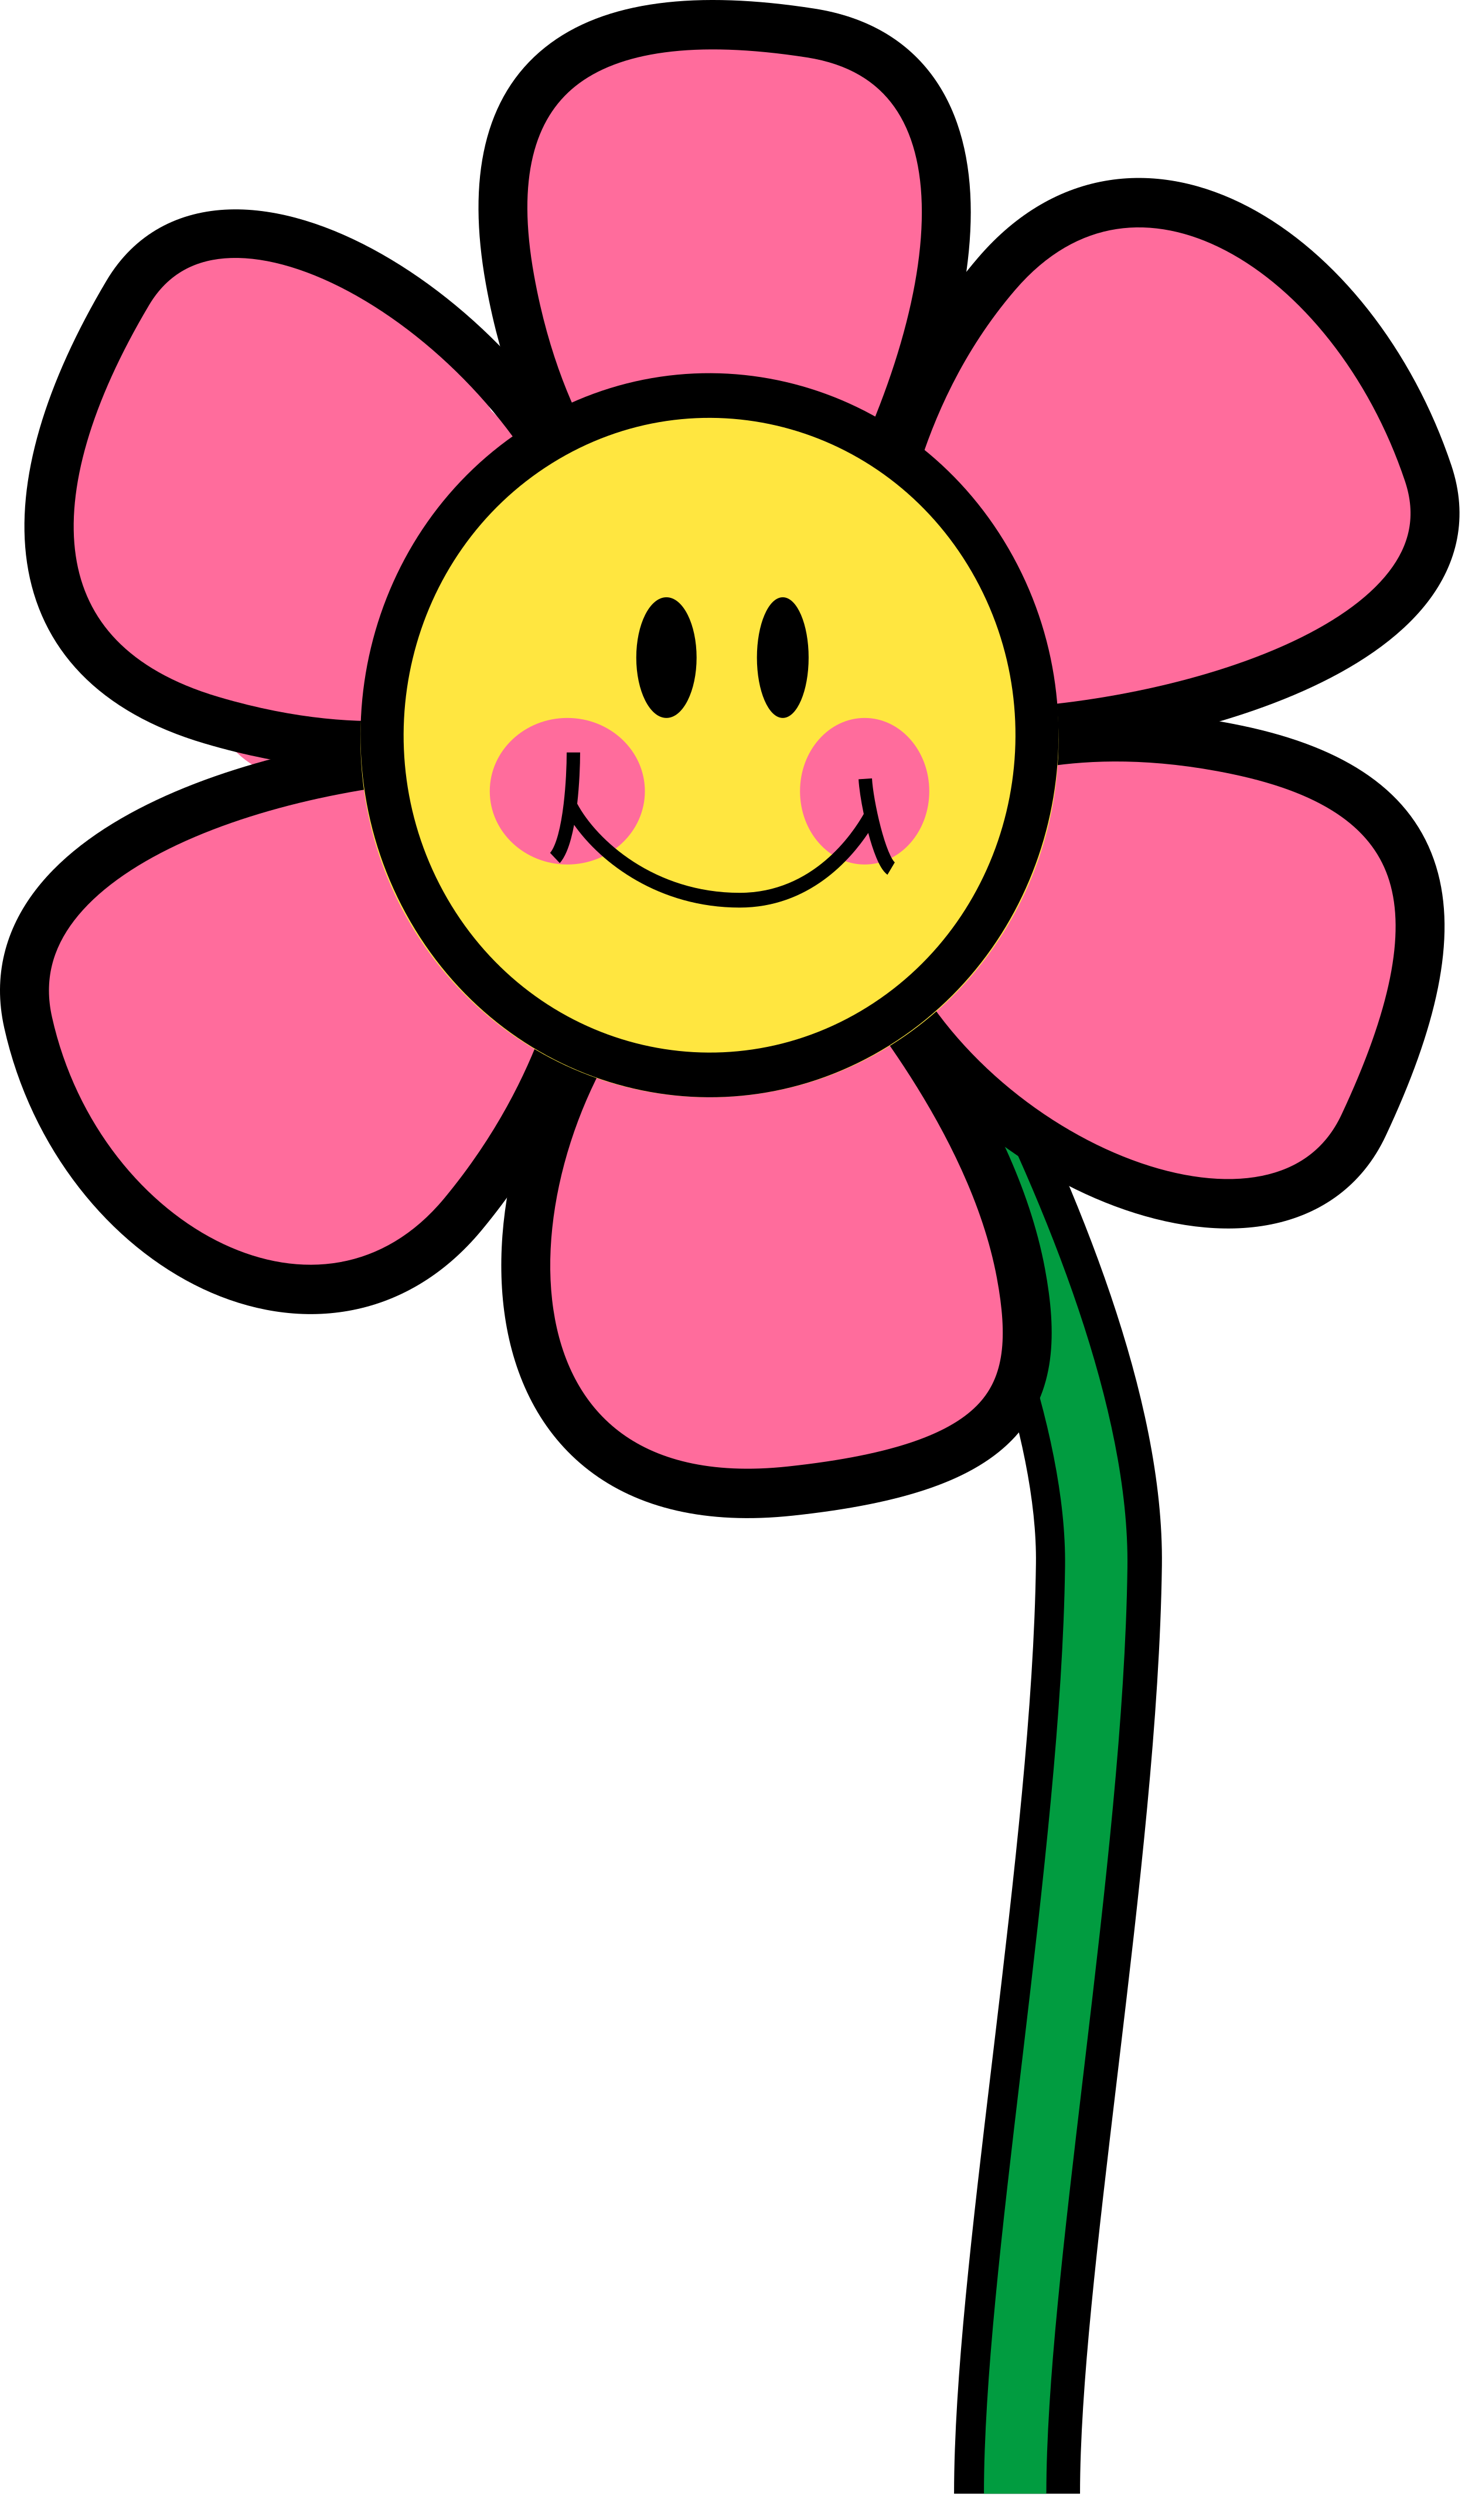<svg width="170" height="290" viewBox="0 0 170 290" fill="none" xmlns="http://www.w3.org/2000/svg">
<path fill-rule="evenodd" clip-rule="evenodd" d="M114.717 117.679C103.81 96.558 90.918 77.269 83.08 67.288L71.833 77.156C79.043 86.337 91.41 104.794 101.886 125.081C107.114 135.205 111.794 145.636 115.123 155.478C118.483 165.409 120.308 174.278 120.212 181.418C119.992 197.814 117.679 217.739 115.348 237.273C115.257 238.033 115.166 238.793 115.075 239.553C112.875 257.972 110.71 276.093 110.71 289.288H125.327C125.327 277.092 127.391 259.805 129.666 240.749C129.727 240.236 129.788 239.722 129.85 239.206C132.156 219.88 134.593 199.057 134.828 181.637C134.959 171.87 132.52 161.016 128.887 150.276C125.224 139.448 120.18 128.259 114.717 117.679Z" fill="black"/>
<path fill-rule="evenodd" clip-rule="evenodd" d="M111.349 119.942C100.652 99.08 88.012 80.046 80.403 70.288L74.833 75.21C82.13 84.568 94.51 103.188 104.994 123.633C110.231 133.847 114.957 144.441 118.338 154.506C121.733 164.615 123.693 173.956 123.589 181.735C123.368 198.346 121.045 218.447 118.743 237.882C118.659 238.586 118.576 239.29 118.492 239.993C116.296 258.511 114.177 276.375 114.177 289.288H121.417C121.417 276.874 123.486 259.426 125.719 240.59C125.787 240.01 125.856 239.429 125.925 238.846C128.216 219.514 130.6 198.966 130.828 181.844C130.949 172.755 128.686 162.423 125.154 151.911C121.608 141.355 116.703 130.382 111.349 119.942Z" fill="#019C40"/>
<path fill-rule="evenodd" clip-rule="evenodd" d="M62.042 52.176C61.931 51.342 61.916 50.626 61.918 50.15C61.921 49.672 61.944 49.232 61.955 49.031L61.957 48.998C61.961 48.924 61.963 48.874 61.965 48.844C61.962 47.911 61.923 46.939 61.872 45.729L61.868 45.649C61.819 44.485 61.76 43.085 61.76 41.647C61.76 40.1 61.922 38.696 62.018 37.859C62.023 37.818 62.028 37.779 62.032 37.742C62.099 37.152 62.136 36.805 62.154 36.569C62.142 36.519 62.13 36.462 62.114 36.393C62.11 36.375 62.106 36.356 62.101 36.336C62.031 36.027 61.899 35.442 61.794 34.812C61.724 34.401 61.655 33.91 61.61 33.357C61.608 33.353 61.606 33.348 61.604 33.344C61.596 33.323 61.586 33.301 61.577 33.277C61.412 32.875 61.069 32.04 60.789 31.115C60.477 30.087 60.123 28.586 60.123 26.789C60.123 25.536 60.139 23.711 60.33 21.802C60.501 20.089 60.868 17.654 61.865 15.24C61.874 15.21 61.885 15.174 61.898 15.134C61.902 15.12 61.907 15.104 61.912 15.086C62.008 14.772 62.271 13.904 62.675 12.994C63.103 12.032 63.975 10.338 65.655 8.81C67.344 7.274 69.488 6.238 71.878 5.933C72.642 5.267 73.604 4.502 74.707 3.802C76.22 2.842 79.096 1.288 82.775 1.288C84.396 1.288 86.553 1.296 88.844 1.585C89.364 1.651 89.754 1.685 90.126 1.697C90.29 1.682 90.507 1.665 90.731 1.653C91.091 1.633 91.896 1.598 92.853 1.706C93.344 1.762 94.12 1.881 95.022 2.178C95.877 2.459 97.343 3.059 98.775 4.362C99.415 4.945 99.892 5.505 100.21 5.905C100.523 6.298 100.773 6.655 100.892 6.826C100.902 6.841 100.913 6.856 100.923 6.871C101.763 7.792 102.947 9.125 103.998 10.629C104.113 10.764 104.437 11.144 104.727 11.518C105.082 11.978 105.654 12.762 106.172 13.79C106.701 14.838 107.289 16.365 107.44 18.272C107.444 18.32 107.454 18.405 107.468 18.525C107.546 19.194 107.75 20.926 107.678 23.02C107.707 23.069 107.737 23.118 107.767 23.168C108.031 23.61 108.425 24.31 108.772 25.177C108.952 25.625 109.154 26.202 109.315 26.884C109.475 27.56 109.621 28.445 109.621 29.48C109.621 32.232 108.694 34.402 107.636 35.979C107.942 38.296 107.834 40.928 106.873 43.736C105.991 46.311 104.644 48.251 103.802 49.4C103.716 49.517 103.636 49.625 103.562 49.725H104.049C104.219 49.621 104.409 49.508 104.612 49.393C104.996 49.175 105.47 48.927 106.017 48.687C106.341 48.546 106.729 48.366 107.125 48.16C107.404 48.016 107.653 47.877 107.865 47.748C108.271 47.024 108.644 46.509 108.815 46.273L108.833 46.248C108.848 46.228 108.863 46.207 108.878 46.187C108.911 46.114 108.938 46.051 108.975 45.967C109.018 45.871 109.072 45.749 109.158 45.556C109.369 45.083 109.755 44.222 110.333 43.25C110.355 43.197 110.377 43.142 110.401 43.085C110.467 42.925 110.541 42.757 110.623 42.581C110.631 42.562 110.639 42.541 110.65 42.515C110.724 42.331 110.827 42.068 110.963 41.718C111.037 41.528 111.119 41.314 111.209 41.084C111.428 40.516 111.685 39.852 111.938 39.21C112.291 38.311 112.698 37.298 113.075 36.433C113.258 36.012 113.489 35.5 113.741 35.005C113.865 34.761 114.051 34.41 114.286 34.025L114.289 34.02C114.44 33.773 114.975 32.898 115.854 32.008C116.298 31.559 116.968 30.961 117.88 30.411C118.803 29.853 120.123 29.256 121.79 29.035C122.021 29.004 122.253 28.982 122.485 28.967C122.505 28.949 122.526 28.931 122.547 28.912C123.846 27.762 125.44 26.803 127.345 26.21C127.737 26.088 128.082 26.004 128.338 25.947C128.602 25.889 128.841 25.845 129.037 25.812C129.42 25.748 129.775 25.702 130.038 25.671C130.25 25.646 130.461 25.623 130.642 25.604C131.314 25.352 131.911 25.188 132.345 25.083C132.537 25.036 132.762 24.985 133.015 24.936C133.514 24.811 133.972 24.726 134.371 24.665C135.716 24.461 136.931 24.463 137.772 24.492C138.541 24.519 139.292 24.583 139.749 24.622C139.791 24.625 139.831 24.629 139.868 24.632C140.336 24.671 140.473 24.679 140.473 24.679H140.472H141.348L141.349 25.952C141.946 26.005 142.575 26.085 143.213 26.204C147.913 27.08 150.765 30.382 151.98 31.945C153.222 33.543 154.238 35.316 155.021 36.815C157.025 37.105 158.679 37.949 159.905 38.899C161.206 39.908 162.025 41.025 162.502 41.787C163.662 43.641 164.171 45.436 164.375 46.155L164.386 46.192C164.448 46.413 164.483 46.538 164.506 46.619C164.512 46.641 164.517 46.659 164.522 46.675C165.411 48.645 166.112 51.283 166.193 53.756C166.221 53.889 166.258 54.054 166.315 54.296C166.35 54.444 166.366 54.511 166.407 54.684C166.44 54.823 166.478 54.986 166.516 55.155C166.805 56.434 167.002 58.175 166.623 60.15C166.221 62.247 165.29 63.986 164.17 65.328C163.164 66.534 162.114 67.285 161.595 67.637C161.312 67.83 161.059 67.987 160.909 68.079C160.742 68.181 160.72 68.195 160.704 68.204C160.689 68.213 160.68 68.219 160.588 68.275C160.069 68.596 159.804 68.84 159.036 69.544C158.645 69.902 158.124 70.38 157.373 71.049C156.022 72.252 154.692 73.041 153.884 73.501C153.378 73.789 153.111 73.935 152.94 74.029C152.749 74.134 152.679 74.172 152.529 74.27C148.591 76.831 144.431 77.971 141.351 78.697C140.153 78.98 139.158 79.196 138.289 79.386C136.532 79.769 135.286 80.041 133.911 80.516C131.774 81.254 129.194 81.586 128.398 81.689C128.323 81.698 128.264 81.706 128.223 81.712C128.209 81.715 128.191 81.719 128.167 81.725C128.055 81.752 127.994 81.768 127.894 81.794C127.807 81.817 127.691 81.848 127.487 81.9C126.896 82.051 125.699 82.354 124.25 82.465C124.203 82.471 124.127 82.479 124.013 82.491C124.005 82.492 123.996 82.493 123.985 82.494C123.74 82.521 122.727 82.634 121.538 82.518C120.983 82.463 119.935 82.32 118.711 81.845C118.604 81.954 118.498 82.064 118.391 82.174C118.445 82.593 118.478 82.953 118.5 83.225C118.516 83.42 118.529 83.608 118.539 83.763C118.814 83.798 119.073 83.836 119.314 83.873C120.675 84.085 122.12 84.413 123.016 84.617C123.216 84.662 123.388 84.702 123.526 84.732C124.162 84.871 124.763 85.027 125.208 85.142C125.28 85.161 125.347 85.178 125.412 85.195C125.798 85.296 126.066 85.366 126.337 85.43C126.6 85.493 126.756 85.522 126.829 85.535C127.158 85.533 127.383 85.523 127.691 85.509C128.013 85.495 128.425 85.477 129.139 85.46C130.226 85.434 131.849 85.426 133.609 85.7C135.049 85.924 136.318 86.281 137.111 86.507C137.272 86.553 137.416 86.595 137.545 86.631C138.178 86.813 138.45 86.891 138.744 86.954C138.946 86.998 139.029 87.012 139.182 87.038C139.334 87.064 139.554 87.102 140.026 87.191C140.715 87.321 141.759 87.538 142.937 87.945C144.517 88.49 145.816 89.076 147.034 89.713C147.138 89.708 147.247 89.702 147.357 89.698C147.634 89.686 147.979 89.675 148.358 89.675C148.386 89.675 148.42 89.675 148.46 89.675C148.74 89.674 149.296 89.673 149.802 89.697C150.462 89.728 151.527 89.814 152.76 90.16C155.605 90.958 157.462 92.597 158.546 93.693C158.569 93.716 158.604 93.75 158.651 93.794C159.327 94.435 162.349 97.297 162.86 102.208C163.179 105.27 163.217 108.261 163.126 111.069C163.048 113.5 162.433 115.482 161.927 116.824C161.68 117.481 161.422 118.073 161.248 118.471C161.215 118.548 161.184 118.618 161.156 118.683C161.014 119.009 160.934 119.191 160.856 119.383C160.524 120.202 160.469 120.562 160.45 120.997C160.416 121.744 160.342 123.344 159.946 125.068C159.609 126.531 158.899 128.74 157.239 130.833C157.234 130.844 157.229 130.855 157.223 130.866L157.221 130.871C157.05 131.22 156.628 132.082 156.014 132.982C155.405 133.876 154.208 135.416 152.203 136.599C148.354 138.87 144.657 139.687 141.329 140.088C136.685 140.647 131.29 140.428 125.871 137.704C123.024 136.273 120.162 134.377 117.98 132.932C117.339 132.507 116.757 132.122 116.251 131.798C115.708 131.451 115.205 131.103 114.844 130.854L114.794 130.819C114.418 130.559 114.183 130.397 113.954 130.247C113.773 130.128 113.661 130.062 113.607 130.032C113.089 129.847 112.515 129.634 111.9 129.388C111.894 129.757 111.879 130.07 111.867 130.314C111.85 130.665 111.829 131.002 111.813 131.259L111.812 131.277C111.794 131.549 111.782 131.737 111.773 131.914C111.764 132.091 111.762 132.19 111.761 132.232C111.771 132.335 111.793 132.488 111.866 132.99L111.902 133.24C111.974 133.741 112.093 134.579 112.149 135.57C112.369 135.874 112.58 136.196 112.779 136.537C112.969 136.861 113.152 137.199 113.328 137.548C113.936 137.914 114.634 138.42 115.321 139.112C116.841 140.642 118.317 143.143 118.317 146.398C118.317 147.257 118.216 147.977 118.121 148.482C118.023 149.003 117.902 149.448 117.798 149.79C117.657 150.25 117.504 150.66 117.369 150.993C117.454 151.137 117.538 151.286 117.62 151.439C119.766 155.474 118.499 159.144 117.976 160.35C117.385 161.715 116.636 162.615 116.359 162.939C116.167 163.162 115.987 163.353 115.832 163.508C115.521 163.945 115.129 164.432 114.641 164.926C112.381 167.212 109.8 168.094 108.52 168.47C107.822 168.674 107.181 168.816 106.814 168.897C106.582 168.948 106.489 168.967 106.349 168.999C106.294 169.011 106.254 169.02 106.225 169.027L106.194 169.035C106.187 169.037 106.184 169.037 106.184 169.037C104.025 169.598 101.646 170.14 99.025 170.395C99.016 170.4 99.005 170.404 98.996 170.408C96.85 171.338 94.686 172.019 92.606 172.513C92.309 172.584 92.255 172.6 92.172 172.623C92.082 172.649 91.957 172.685 91.442 172.814C90.901 172.949 89.806 173.212 88.476 173.274C85.154 173.43 82.518 172.288 80.527 171.053C79.586 170.47 78.963 170.189 78.008 169.759C77.231 169.408 76.234 168.959 74.669 168.167C70.419 166.018 67.08 163.047 64.481 160.418C61.811 157.717 61.34 154.426 61.213 153.513C61.018 152.105 61.03 150.752 61.072 149.756C61.157 147.728 61.458 145.441 61.703 143.647C61.755 143.265 61.805 142.9 61.853 142.552C61.854 142.544 61.855 142.535 61.856 142.527C61.447 141.808 61.033 140.909 60.742 139.849C60.223 137.962 60.108 135.528 61.015 133.076C60.822 131.675 60.707 130.31 60.636 129.057C60.608 129.157 60.58 129.263 60.55 129.374C60.526 129.46 60.502 129.552 60.476 129.648C60.019 131.351 59.155 134.567 57.213 137.577C57.211 137.58 57.209 137.584 57.207 137.588L57.193 137.615C57.17 137.657 57.135 137.722 57.096 137.793C57.02 137.932 56.896 138.155 56.74 138.412C56.412 138.954 55.922 139.68 55.218 140.445C54.507 141.219 53.725 141.87 52.898 142.418C52.542 142.654 52.281 142.845 51.879 143.14C51.626 143.326 51.316 143.553 50.892 143.858C50.005 144.495 48.71 145.394 47.158 146.18C43.94 147.807 40.337 148.75 36.539 148.75C34.446 148.75 32.755 148.231 31.783 147.881C31.277 147.699 30.839 147.515 30.558 147.395C30.357 147.309 30.261 147.266 30.192 147.237C30.124 147.207 30.083 147.189 29.995 147.152C29.773 147.06 29.658 147.021 29.393 146.932C29.181 146.861 28.873 146.758 28.338 146.569C27.386 146.234 25.932 145.686 24.359 144.737C23.861 144.437 23.284 144.153 22.203 143.658C21.686 143.421 21.089 143.186 20.228 142.862C20.119 142.821 20.003 142.778 19.881 142.732C19.215 142.482 18.372 142.166 17.528 141.818C17.365 141.764 17.04 141.655 16.692 141.522C16.316 141.378 15.605 141.092 14.817 140.638C14.409 140.404 13.853 140.052 13.254 139.558C12.671 139.077 11.853 138.304 11.111 137.177C10.512 136.269 10.113 135.43 9.855 134.834C9.689 134.451 9.532 134.046 9.439 133.801C6.926 130.129 6.298 126.2 6.056 123.795C6.04 123.776 6.025 123.76 6.012 123.745L6.005 123.737C5.85 123.562 5.325 122.967 4.803 122.194C4.555 121.825 4.089 121.1 3.684 120.136C3.432 119.535 2.358 116.969 3.078 113.692C3.728 110.731 5.297 108.61 6.574 107.289C7.218 106.11 7.86 105.088 8.382 104.295C9.023 103.323 10.276 101.646 12.44 100.383C13.63 99.689 14.796 99.293 15.831 99.069C16.017 98.897 16.226 98.711 16.453 98.521C17.504 97.644 19.257 96.409 21.718 95.787C25.403 94.855 28.534 93.881 31.429 92.536C32.363 92.103 33.166 91.742 33.889 91.417C35.159 90.847 36.184 90.386 37.244 89.833C35.482 90.322 33.19 90.442 30.787 89.47C28.927 88.717 27.697 87.581 26.995 86.795C26.282 85.996 25.828 85.237 25.562 84.74C25.132 83.938 24.874 83.209 24.729 82.746C24.526 82.818 24.329 82.881 24.14 82.936C19.514 84.272 15.981 82.003 15.166 81.463C13.895 80.62 12.95 79.648 12.401 79.045C11.234 77.762 10.193 76.271 9.443 75.122C8.641 73.896 7.912 72.661 7.367 71.673C7.097 71.186 6.83 70.682 6.605 70.219C6.499 70.004 6.346 69.679 6.195 69.313C6.124 69.139 5.994 68.816 5.866 68.411C5.865 68.409 5.864 68.405 5.862 68.399C5.812 68.249 5.373 66.928 5.373 65.244C5.373 63.209 5.923 61.547 6.472 60.377C6.348 60.114 6.224 59.83 6.108 59.526C5.892 58.961 5.622 58.128 5.473 57.099C5.325 56.075 5.257 54.574 5.704 52.855C6.555 49.585 8.695 47.635 10.275 46.661C10.295 46.649 10.314 46.637 10.334 46.625C10.365 45.404 10.446 44.128 10.621 42.996C10.843 41.559 11.234 40.258 11.842 38.988C12.068 38.518 12.293 38.117 12.384 37.957C12.388 37.949 12.393 37.941 12.396 37.934C12.505 37.741 12.513 37.726 12.525 37.704C13.035 36.719 13.608 35.956 13.922 35.563C15.738 32.772 18.291 31.38 19.681 30.759C21.409 29.986 23.511 29.44 25.694 29.44C25.767 29.44 25.885 29.436 26.718 29.323C26.751 29.319 26.785 29.314 26.821 29.309C27.558 29.209 28.898 29.026 30.446 29.026C30.465 29.026 30.496 29.025 30.537 29.025C30.959 29.019 32.466 28.998 33.921 29.268C36.05 29.664 37.72 30.515 39.059 31.395C39.121 31.437 39.187 31.478 39.393 31.605C39.432 31.629 39.477 31.657 39.529 31.689C39.78 31.845 40.192 32.101 40.631 32.402C41.379 32.913 42.847 33.971 44.139 35.656C45.023 36.03 45.705 36.467 46.158 36.798C46.168 36.803 46.177 36.808 46.187 36.814C46.418 36.942 46.73 37.123 47.08 37.36C48.026 37.998 48.781 38.659 49.304 39.145C49.713 39.525 50.135 39.948 50.381 40.193C50.427 40.239 50.467 40.279 50.499 40.311C50.586 40.398 50.654 40.464 50.706 40.515C53.237 42.057 54.864 44.321 55.487 45.209C56.035 45.991 56.554 46.829 57.01 47.659C58.69 49.252 60.356 50.763 62.042 52.176ZM11.724 75.664C11.724 75.664 11.72 75.648 11.713 75.624C11.721 75.654 11.724 75.664 11.724 75.664ZM42.902 85.811C42.616 86.213 42.188 86.757 41.614 87.315C42.477 86.831 43.486 86.301 44.626 85.804C44.47 85.814 44.348 85.818 44.31 85.82C44.276 85.821 44.245 85.822 44.22 85.822C44.2 85.823 44.184 85.823 44.17 85.824C44.058 85.826 43.957 85.827 43.896 85.827C43.659 85.827 43.308 85.824 42.902 85.811ZM48.877 84.467C49.23 84.419 49.62 84.383 50.036 84.374C50.889 84.354 56.184 84.375 59.058 89.496C60.125 89.43 61.056 89.451 61.754 89.482C62.434 89.392 63.011 89.373 63.328 89.367C63.623 89.361 63.901 89.364 64.065 89.366C67.511 89.163 71.039 89.37 74.51 90.04C76.317 90.389 80.115 91.128 83.486 93.173C83.6 93.242 83.705 93.309 83.799 93.37C83.879 93.41 83.96 93.453 84.043 93.498C84.052 93.503 84.063 93.509 84.075 93.515C84.492 93.739 86.749 94.952 88.204 97.704C88.508 98.279 88.764 98.895 88.96 99.544C89.159 99.386 89.371 99.231 89.596 99.08C89.668 98.887 89.752 98.662 89.852 98.389C89.872 98.335 89.894 98.278 89.915 98.219C90.136 97.613 90.455 96.741 90.824 95.87C92.655 91.549 96.093 90.068 98.618 89.586C98.626 88.551 98.623 87.67 98.57 86.777C98.178 86.219 97.826 85.602 97.526 84.921C96.376 82.296 96.543 79.881 96.822 78.438C97.316 75.886 98.609 74.047 99.01 73.478C100.025 72.042 101.509 70.549 101.329 70.742C101.529 70.527 101.733 70.31 101.939 70.091H97.382C97.3 70.091 97.217 70.093 97.022 70.096L96.931 70.098C96.714 70.102 96.368 70.108 95.989 70.103C95.396 70.096 94.501 70.062 93.456 69.887C92.576 70.151 91.833 70.272 91.383 70.334C91.094 70.374 90.806 70.405 90.529 70.429C90.196 72.91 89.236 74.729 88.922 75.323C88.904 75.358 88.888 75.389 88.874 75.415C88.203 76.707 87.17 78.146 85.603 79.349C84.004 80.576 82.342 81.177 80.956 81.458C79.705 81.71 78.649 81.703 78.233 81.698C78.039 81.695 77.835 81.689 77.749 81.686L77.719 81.685C77.667 81.684 77.641 81.683 77.633 81.683M43.951 85.824C43.945 85.825 43.895 85.825 43.814 85.823C43.916 85.823 43.957 85.824 43.951 85.824ZM48.877 84.467C49.971 83.658 51.842 81.874 52.919 80.239L48.877 84.467ZM52.919 80.239C54.714 78.874 55.837 77.116 56.463 75.43C56.841 75.234 57.324 74.981 57.805 74.71C57.906 74.652 58.014 74.591 58.128 74.525M98.425 84.795C98.425 84.795 98.427 84.8 98.427 84.812C98.427 84.802 98.425 84.795 98.425 84.795ZM84.841 111.981C84.977 112.834 85.37 114.716 86.626 116.586C86.775 116.809 86.951 117.053 87.156 117.308C87.582 118.097 87.988 118.75 88.272 119.208C88.315 119.277 88.354 119.341 88.391 119.4C88.614 119.761 88.816 120.169 89.222 121.083C89.234 121.136 89.249 121.197 89.263 121.26C89.335 121.566 89.481 122.186 89.707 122.876C89.71 122.882 89.711 122.889 89.713 122.895C89.715 122.955 89.718 123.019 89.721 123.085C89.68 123.043 89.638 123.002 89.597 122.96C88.808 122.162 87.655 121.248 86.22 120.548C86.117 120.14 85.978 119.688 85.791 119.216C85.563 118.641 84.725 116.73 82.899 115.12C83.195 114.596 83.496 114.076 83.801 113.561C84.165 112.948 84.479 112.485 84.841 111.981ZM89.874 142.122C89.876 142.092 89.874 142.073 89.874 142.066V142.063C89.874 142.071 89.874 142.082 89.874 142.096C89.874 142.104 89.874 142.113 89.874 142.122ZM114.794 108.79C113.466 107.595 114.291 107.682 114.335 107.79C114.486 108.162 107.373 109.84 107.509 110.565C107.774 111.973 108.034 105.548 106.251 108.337C96.416 98.218 107.967 112.655 107.509 113.11C105.584 112.302 109.831 116.459 108.835 115.79C108.514 115.574 110.658 115.514 110.335 115.29C110.023 115.074 109.139 116.56 108.829 116.34M64.31 89.369C64.31 89.369 64.294 89.369 64.252 89.368C64.287 89.368 64.31 89.369 64.31 89.369ZM9.282 133.401C9.282 133.401 9.289 133.415 9.303 133.45C9.289 133.419 9.282 133.401 9.282 133.401ZM17.724 141.884C17.724 141.884 17.709 141.879 17.685 141.871C17.713 141.88 17.724 141.884 17.724 141.884ZM164.563 46.815L164.562 46.813C164.564 46.819 164.564 46.82 164.563 46.815ZM110.583 42.678C110.583 42.678 110.587 42.669 110.593 42.655C110.586 42.671 110.583 42.678 110.583 42.678ZM110.026 44.092C110.025 44.095 110.025 44.094 110.026 44.092ZM103.894 10.505C103.894 10.505 103.901 10.513 103.912 10.527C103.899 10.512 103.894 10.505 103.894 10.505ZM89.723 1.734C89.725 1.734 89.756 1.731 89.807 1.727C89.747 1.733 89.721 1.735 89.723 1.734Z" fill="#FF6C9C"/>
<path fill-rule="evenodd" clip-rule="evenodd" d="M83.333 112.76C97.635 112.76 109.229 101.356 109.229 87.288C109.229 73.221 97.635 61.817 83.333 61.817C69.031 61.817 57.437 73.221 57.437 87.288C57.437 101.356 69.031 112.76 83.333 112.76ZM83.333 117.288C100.177 117.288 113.833 103.857 113.833 87.288C113.833 70.72 100.177 57.288 83.333 57.288C66.488 57.288 52.833 70.72 52.833 87.288C52.833 103.857 66.488 117.288 83.333 117.288Z" fill="black"/>
<path fill-rule="evenodd" clip-rule="evenodd" d="M44.3 29.474C55.949 36.09 67.295 48.402 71.833 61.818L66.411 63.599C62.376 51.669 52.059 40.382 41.446 34.353C36.145 31.343 31.038 29.798 26.822 29.928C22.768 30.054 19.488 31.706 17.291 35.406C10.558 46.74 7.646 56.759 8.793 64.483C9.357 68.28 10.901 71.551 13.518 74.258C16.154 76.984 20.004 79.267 25.362 80.851C34.548 83.567 41.779 83.868 46.806 83.557C49.324 83.402 51.313 83.091 52.765 82.836C53.011 82.793 53.26 82.748 53.5 82.705C53.925 82.628 54.322 82.557 54.629 82.508C54.88 82.469 55.173 82.428 55.457 82.409H55.463C55.653 82.397 56.245 82.358 56.88 82.567L55.072 87.91C55.37 88.008 55.603 88.024 55.683 88.028C55.735 88.031 55.773 88.031 55.795 88.031C55.809 88.031 55.818 88.03 55.825 88.03C55.829 88.03 55.832 88.03 55.832 88.03C55.832 88.03 55.808 88.031 55.751 88.038C55.696 88.045 55.624 88.055 55.531 88.07C55.279 88.11 54.997 88.161 54.637 88.226C54.389 88.271 54.104 88.323 53.766 88.382C52.197 88.657 49.977 89.005 47.164 89.179C41.529 89.527 33.614 89.171 23.72 86.246C17.646 84.451 12.852 81.735 9.379 78.143C5.887 74.53 3.86 70.162 3.137 65.299C1.713 55.704 5.373 44.32 12.358 32.561C15.647 27.023 20.827 24.479 26.642 24.299C32.296 24.123 38.47 26.162 44.3 29.474Z" fill="black"/>
<path fill-rule="evenodd" clip-rule="evenodd" d="M129.403 139.941C117.09 135.355 104.541 124.92 98.828 111.614L104.039 109.334C109.041 120.982 120.271 130.428 131.369 134.561C136.901 136.622 142.157 137.269 146.41 136.413C150.556 135.577 153.784 133.325 155.665 129.315C161.399 117.094 163.091 108.299 161.221 102.204C159.462 96.471 154.172 92.139 142.977 89.799C133.644 87.848 126.459 88.175 121.51 88.93C119.031 89.308 117.089 89.797 115.674 90.182C115.434 90.247 115.191 90.315 114.957 90.379C114.544 90.494 114.158 90.602 113.857 90.678C113.612 90.74 113.326 90.807 113.047 90.85L113.041 90.851C112.854 90.88 112.271 90.971 111.624 90.815L112.944 85.238C112.641 85.165 112.409 85.169 112.329 85.172C112.278 85.173 112.239 85.177 112.217 85.179C112.209 85.18 112.202 85.181 112.197 85.182C112.187 85.183 112.182 85.184 112.182 85.184C112.182 85.184 112.205 85.18 112.26 85.168C112.314 85.156 112.385 85.139 112.476 85.116C112.722 85.054 112.996 84.977 113.347 84.88C113.589 84.813 113.867 84.735 114.196 84.646C115.724 84.23 117.892 83.683 120.662 83.26C126.21 82.414 134.076 82.083 144.128 84.185C156.16 86.7 163.985 91.835 166.646 100.508C169.197 108.82 166.615 119.372 160.799 131.769C158.06 137.606 153.217 140.888 147.522 142.035C141.933 143.161 135.576 142.24 129.403 139.941Z" fill="black"/>
<path fill-rule="evenodd" clip-rule="evenodd" d="M58.599 152.777C56.528 138.886 62.116 121.906 72.025 110.621L76.276 114.424C67.336 124.605 62.426 139.922 64.215 151.924C65.099 157.852 67.577 162.774 71.784 166.013C75.986 169.249 82.3 171.102 91.437 170.12C104.174 168.753 110.569 166.109 113.624 162.779C116.475 159.671 116.983 155.278 115.681 148.271C114.077 139.63 109.743 131.323 105.659 124.919C103.63 121.737 101.694 119.071 100.234 117.108C99.959 116.738 99.694 116.384 99.446 116.053C99.053 115.528 98.704 115.062 98.432 114.689C98.208 114.382 97.996 114.083 97.828 113.823C97.744 113.694 97.647 113.536 97.557 113.366L97.556 113.364C97.497 113.254 97.307 112.896 97.213 112.431L102.779 111.285C102.732 111.053 102.666 110.885 102.637 110.816C102.603 110.735 102.575 110.68 102.564 110.661C102.556 110.645 102.551 110.637 102.551 110.637C102.551 110.637 102.561 110.653 102.584 110.688C102.661 110.808 102.795 111 103.006 111.29C103.261 111.64 103.571 112.053 103.942 112.549C104.192 112.882 104.469 113.253 104.777 113.666C106.272 115.677 108.3 118.467 110.435 121.815C114.677 128.469 119.461 137.508 121.264 147.215C122.637 154.609 122.578 161.456 117.792 166.674C113.21 171.67 104.901 174.441 92.038 175.822C81.883 176.912 73.997 174.928 68.339 170.572C62.686 166.219 59.645 159.796 58.599 152.777Z" fill="black"/>
<path fill-rule="evenodd" clip-rule="evenodd" d="M112.651 24.613C112.651 36.347 107.716 50.896 99.933 64.864L94.983 62.053C102.535 48.498 106.971 34.953 106.971 24.613C106.971 19.469 105.876 15.356 103.775 12.396C101.725 9.507 98.51 7.421 93.618 6.661C80.47 4.62 71.728 6.04 66.781 9.989C62.07 13.75 59.928 20.585 61.968 31.915C63.672 41.381 66.664 47.984 69.211 52.333C70.487 54.512 71.663 56.146 72.547 57.326C72.697 57.527 72.849 57.728 72.997 57.923C73.257 58.267 73.5 58.588 73.683 58.841C73.832 59.047 74 59.29 74.145 59.535L74.148 59.54C74.245 59.704 74.547 60.216 74.646 60.88L69.029 61.734C69.076 62.045 69.166 62.26 69.198 62.334C69.219 62.382 69.237 62.416 69.247 62.436C69.257 62.456 69.264 62.468 69.264 62.468C69.264 62.468 69.251 62.446 69.22 62.4C69.189 62.354 69.147 62.294 69.092 62.217C68.943 62.011 68.77 61.782 68.549 61.49C68.396 61.289 68.221 61.058 68.016 60.784C67.061 59.509 65.747 57.685 64.321 55.251C61.466 50.375 58.215 43.136 56.379 32.941C54.178 20.712 56.138 11.176 63.258 5.492C70.143 -0.005 80.959 -1.106 94.482 0.995C100.665 1.955 105.331 4.743 108.393 9.057C111.404 13.3 112.651 18.719 112.651 24.613Z" fill="black"/>
<path fill-rule="evenodd" clip-rule="evenodd" d="M18.184 92.799C29.568 87.443 44.361 84.785 56.104 84.576L56.203 90.309C45.05 90.507 31.08 93.057 20.584 97.996C15.332 100.466 11.169 103.433 8.6 106.794C6.105 110.057 5.08 113.713 6.032 117.976C8.818 130.449 16.9 140.07 25.934 144.322C34.845 148.515 44.524 147.494 51.544 139.023C57.647 131.659 61.015 124.607 62.969 119.31C63.947 116.659 64.574 114.439 65.02 112.8C65.065 112.638 65.108 112.477 65.151 112.32C65.316 111.711 65.467 111.15 65.6 110.717C65.684 110.443 65.786 110.131 65.908 109.842C65.91 109.837 65.913 109.832 65.915 109.826C65.99 109.648 66.267 108.989 66.871 108.476L70.527 112.864C70.836 112.602 70.996 112.341 71.044 112.262C71.077 112.207 71.099 112.164 71.111 112.139C71.123 112.114 71.13 112.099 71.131 112.096C71.131 112.096 71.131 112.096 71.131 112.096C71.13 112.099 71.12 112.123 71.102 112.175C71.083 112.231 71.058 112.308 71.027 112.407C70.925 112.743 70.806 113.18 70.647 113.768C70.601 113.939 70.551 114.123 70.497 114.321C70.034 116.021 69.356 118.427 68.292 121.311C66.162 127.084 62.5 134.739 55.901 142.702C46.964 153.486 34.381 154.623 23.534 149.518C12.812 144.472 3.641 133.337 0.491 119.238C-0.873 113.128 0.692 107.752 4.103 103.291C7.439 98.927 12.496 95.475 18.184 92.799Z" fill="black"/>
<path fill-rule="evenodd" clip-rule="evenodd" d="M151.264 80.143C139.503 85.387 124.067 87.99 112.303 87.992L112.302 82.258C123.438 82.257 138.066 79.76 148.969 74.898C154.435 72.461 158.692 69.548 161.185 66.31C163.569 63.214 164.374 59.815 163.035 55.815C158.898 43.462 150.87 33.602 142.249 29.08C137.967 26.834 133.635 25.948 129.564 26.574C125.525 27.195 121.486 29.343 117.803 33.633C111.656 40.794 108.347 48.565 106.46 54.695C105.518 57.757 104.935 60.395 104.524 62.352C104.476 62.579 104.43 62.801 104.385 63.017C104.242 63.706 104.112 64.331 103.997 64.813C103.922 65.129 103.831 65.48 103.721 65.796C103.666 65.954 103.583 66.171 103.463 66.399C103.367 66.581 103.123 67.021 102.655 67.404L99.076 62.952C98.669 63.286 98.482 63.642 98.443 63.716L98.442 63.718C98.382 63.834 98.358 63.906 98.364 63.89C98.375 63.859 98.411 63.739 98.475 63.472C98.569 63.079 98.673 62.575 98.81 61.918C98.858 61.686 98.91 61.436 98.967 61.164C99.392 59.143 100.017 56.305 101.036 52.994C103.072 46.379 106.693 37.82 113.511 29.878C117.971 24.683 123.182 21.756 128.708 20.906C134.202 20.06 139.748 21.307 144.868 23.992C155.049 29.332 163.911 40.528 168.416 53.979C170.43 59.994 169.096 65.38 165.67 69.829C162.353 74.135 157.129 77.528 151.264 80.143Z" fill="black"/>
<path d="M122.833 85.788C122.833 108.708 104.7 127.288 82.333 127.288C59.965 127.288 41.833 108.708 41.833 85.788C41.833 62.868 59.965 44.288 82.333 44.288C104.7 44.288 122.833 62.868 122.833 85.788Z" fill="#FFE640"/>
<path d="M74.833 91.788C74.833 96.483 70.803 100.288 65.833 100.288C60.862 100.288 56.833 96.483 56.833 91.788C56.833 87.094 60.862 83.288 65.833 83.288C70.803 83.288 74.833 87.094 74.833 91.788Z" fill="#FF6C9C"/>
<path d="M107.834 91.788C107.834 96.483 104.476 100.288 100.334 100.288C96.191 100.288 92.834 96.483 92.834 91.788C92.834 87.094 96.191 83.288 100.334 83.288C104.476 83.288 107.834 87.094 107.834 91.788Z" fill="#FF6C9C"/>
<path d="M80.833 76.288C80.833 80.154 79.266 83.288 77.333 83.288C75.4 83.288 73.833 80.154 73.833 76.288C73.833 72.422 75.4 69.288 77.333 69.288C79.266 69.288 80.833 72.422 80.833 76.288Z" fill="black"/>
<path d="M93.834 76.288C93.834 80.154 92.49 83.288 90.834 83.288C89.177 83.288 87.834 80.154 87.834 76.288C87.834 72.422 89.177 69.288 90.834 69.288C92.49 69.288 93.834 72.422 93.834 76.288Z" fill="black"/>
<path fill-rule="evenodd" clip-rule="evenodd" d="M65.399 93.298C65.667 91.081 65.759 88.781 65.759 87.288H67.319C67.319 88.776 67.232 91.021 66.98 93.235C69.242 97.457 75.933 103.574 85.831 103.574C94.392 103.574 98.971 96.634 100.229 94.427C99.904 92.876 99.681 91.39 99.627 90.4L101.185 90.299C101.252 91.539 101.644 93.83 102.196 95.945C102.471 96.997 102.778 97.976 103.091 98.739C103.248 99.12 103.399 99.431 103.54 99.663C103.688 99.907 103.791 100.009 103.833 100.039L102.982 101.476C102.681 101.261 102.437 100.937 102.241 100.613C102.037 100.277 101.846 99.876 101.669 99.444C101.336 98.633 101.025 97.649 100.752 96.628C98.694 99.709 93.882 105.288 85.831 105.288C76.496 105.288 69.764 100.156 66.619 95.689C66.514 96.249 66.394 96.79 66.258 97.295C65.959 98.402 65.55 99.451 64.958 100.127L63.833 98.939C64.156 98.57 64.479 97.852 64.762 96.807C65.037 95.789 65.246 94.568 65.399 93.298Z" fill="black"/>
<path fill-rule="evenodd" clip-rule="evenodd" d="M51.91 104.25C62.007 121.675 83.813 127.315 100.618 116.843C117.421 106.373 122.858 83.757 112.761 66.332C102.666 48.905 80.858 43.267 64.054 53.737C47.25 64.208 41.813 86.823 51.91 104.25ZM47.626 106.919C59.144 126.799 84.021 133.231 103.192 121.286C122.361 109.341 128.565 83.542 117.046 63.662C105.527 43.782 80.65 37.35 61.48 49.295C42.31 61.24 36.108 87.039 47.626 106.919Z" fill="black"/>
</svg>
